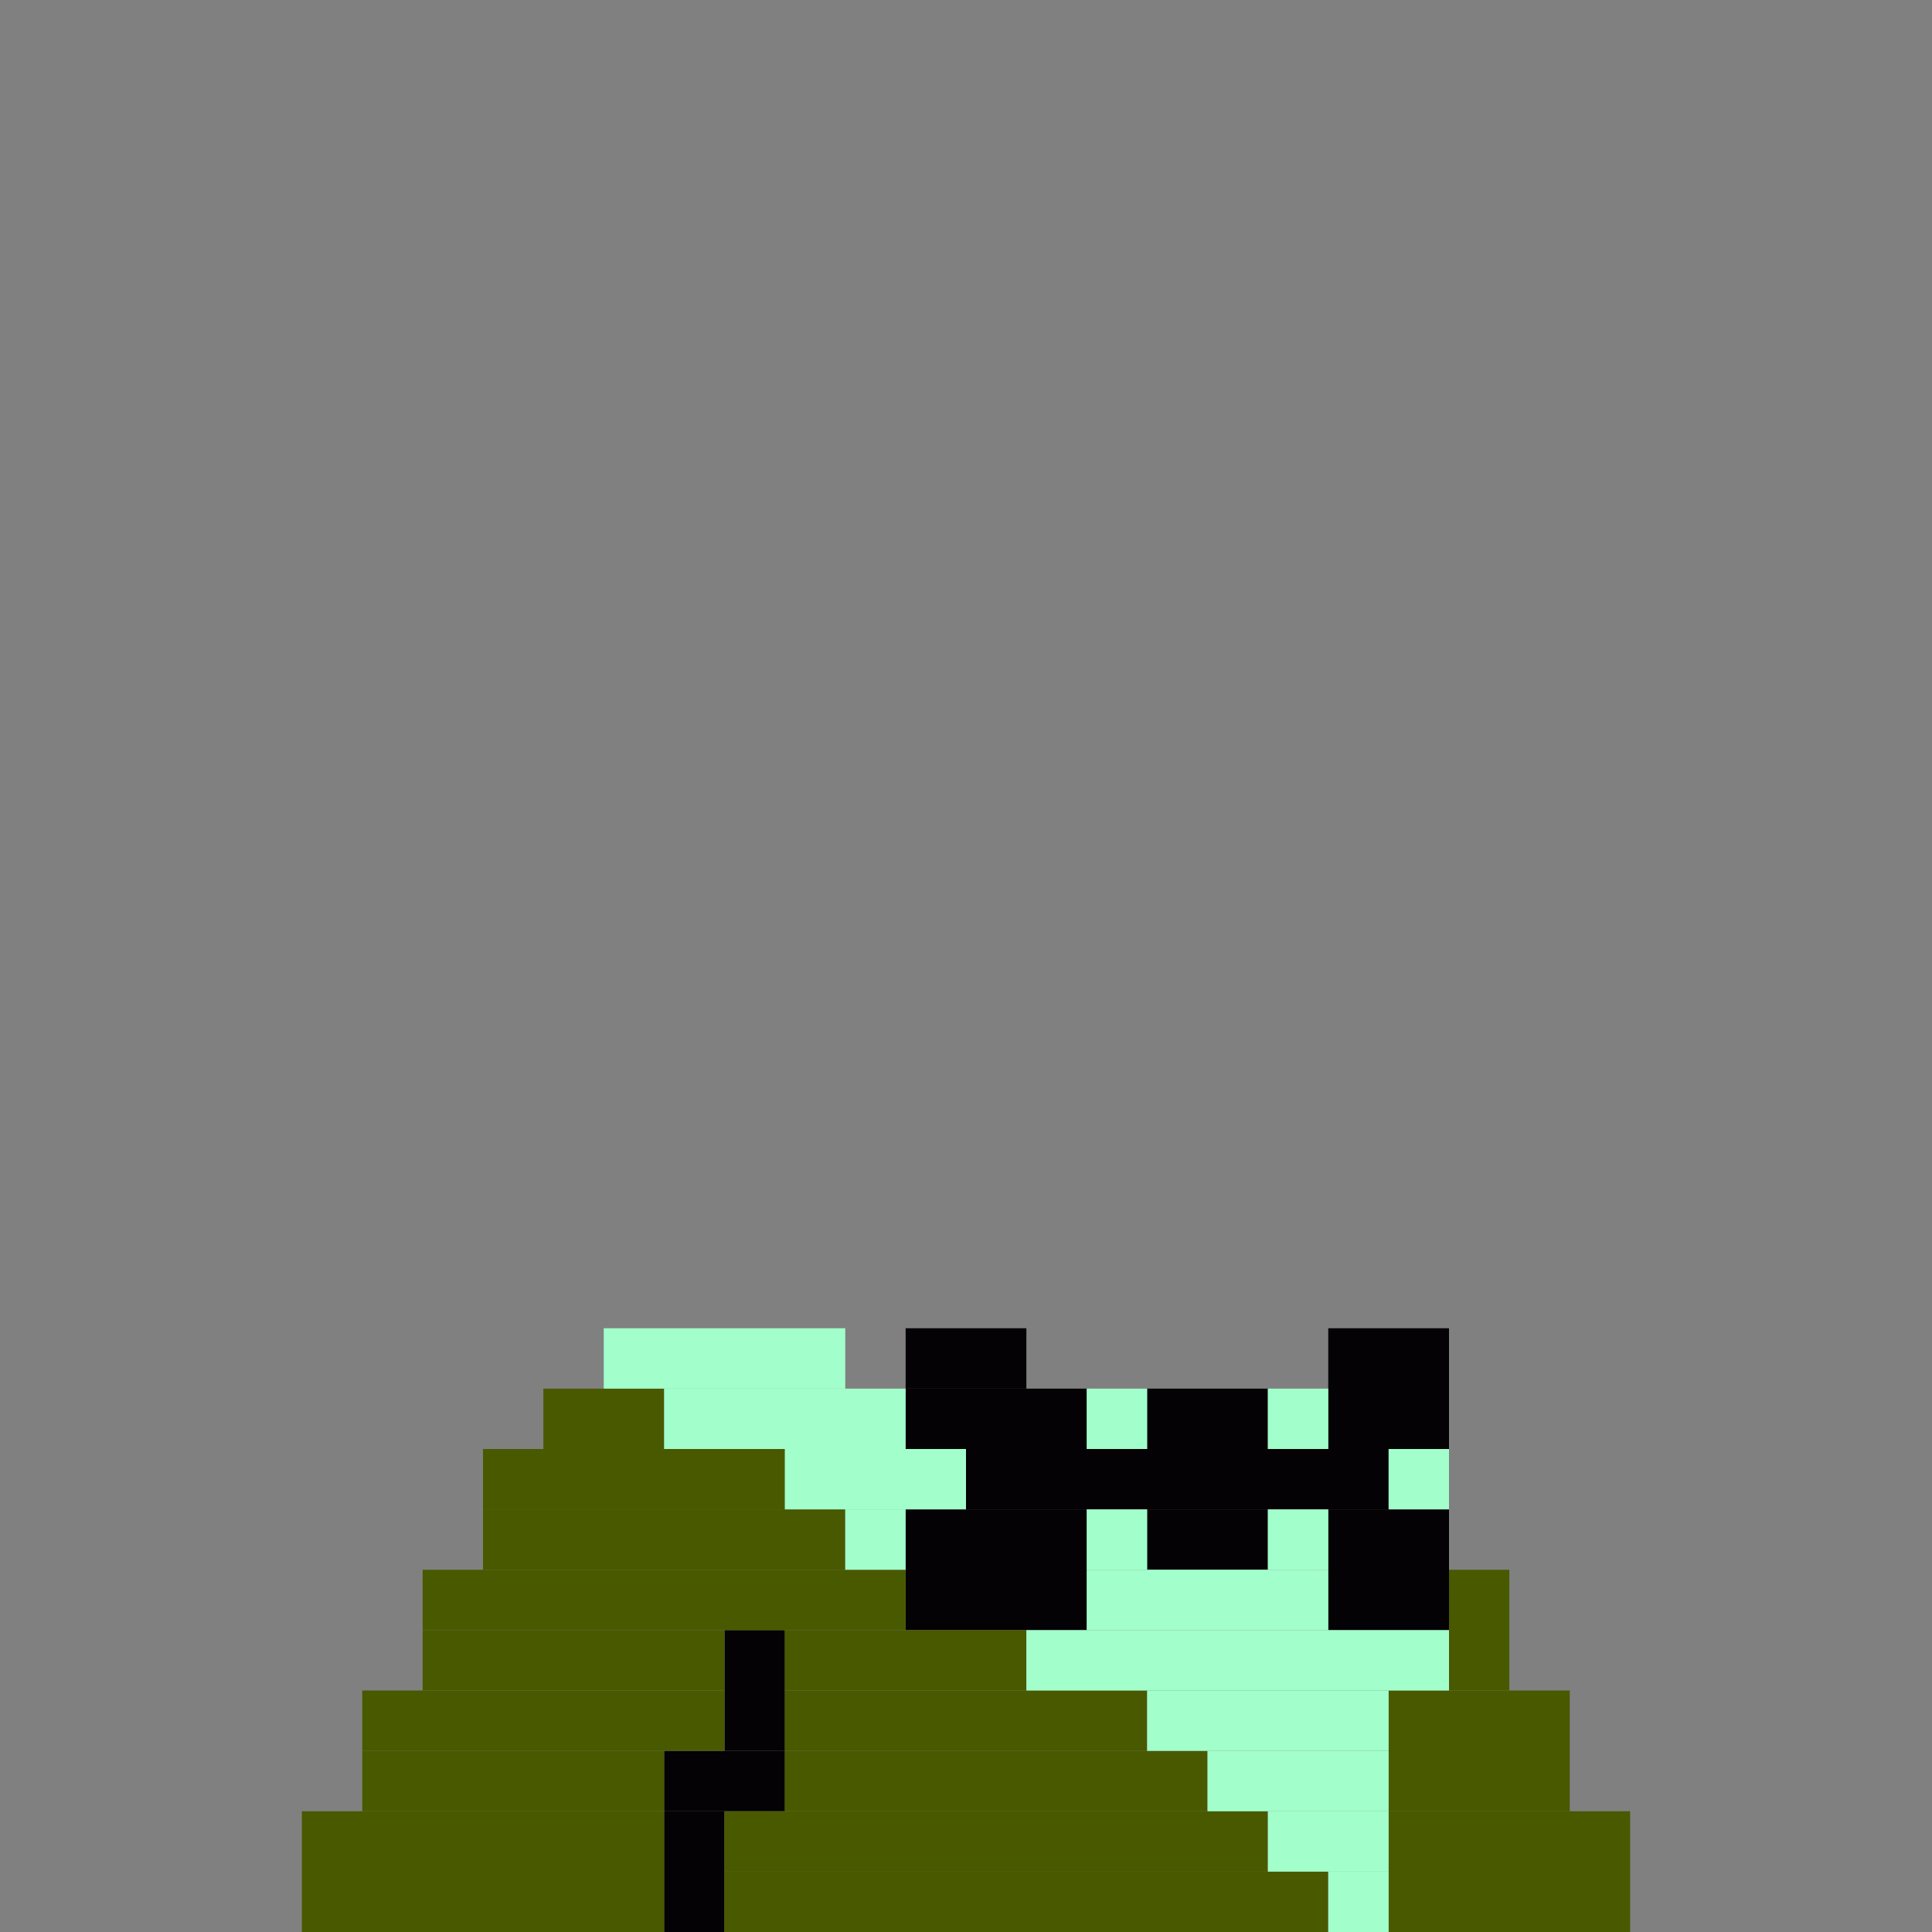 <svg xmlns='http://www.w3.org/2000/svg' viewBox='0 0 32 32'>
<rect x="0" y="0" width="32" height="32" fill="#808080" stroke="none"/>
<rect x='11' y='29' width='2' height='1' fill= '#040205'/>
<rect x='11' y='30' width='1' height='2' fill= '#040205'/>
<rect x='12' y='27' width='1' height='2' fill= '#040205'/>
<rect x='15' y='22' width='2' height='1' fill= '#040205'/>
<rect x='15' y='23' width='3' height='1' fill= '#040205'/>
<rect x='15' y='25' width='3' height='2' fill= '#040205'/>
<rect x='16' y='24' width='7' height='1' fill= '#040205'/>
<rect x='19' y='23' width='2' height='1' fill= '#040205'/>
<rect x='19' y='25' width='2' height='1' fill= '#040205'/>
<rect x='22' y='22' width='2' height='2' fill= '#040205'/>
<rect x='22' y='25' width='2' height='2' fill= '#040205'/>
<rect x='5' y='30' width='6' height='2' fill= '#495900'/>
<rect x='6' y='28' width='6' height='1' fill= '#495900'/>
<rect x='6' y='29' width='5' height='1' fill= '#495900'/>
<rect x='7' y='26' width='8' height='1' fill= '#495900'/>
<rect x='7' y='27' width='5' height='1' fill= '#495900'/>
<rect x='8' y='24' width='5' height='1' fill= '#495900'/>
<rect x='8' y='25' width='6' height='1' fill= '#495900'/>
<rect x='9' y='23' width='2' height='1' fill= '#495900'/>
<rect x='12' y='30' width='9' height='1' fill= '#495900'/>
<rect x='12' y='31' width='10' height='1' fill= '#495900'/>
<rect x='13' y='27' width='4' height='1' fill= '#495900'/>
<rect x='13' y='28' width='6' height='1' fill= '#495900'/>
<rect x='13' y='29' width='7' height='1' fill= '#495900'/>
<rect x='23' y='28' width='3' height='2' fill= '#495900'/>
<rect x='23' y='30' width='4' height='2' fill= '#495900'/>
<rect x='24' y='26' width='1' height='2' fill= '#495900'/>
<rect x='10' y='22' width='4' height='1' fill= '#a2ffcb'/>
<rect x='11' y='23' width='4' height='1' fill= '#a2ffcb'/>
<rect x='13' y='24' width='3' height='1' fill= '#a2ffcb'/>
<rect x='14' y='25' width='1' height='1' fill= '#a2ffcb'/>
<rect x='17' y='27' width='7' height='1' fill= '#a2ffcb'/>
<rect x='18' y='23' width='1' height='1' fill= '#a2ffcb'/>
<rect x='18' y='25' width='1' height='1' fill= '#a2ffcb'/>
<rect x='18' y='26' width='4' height='1' fill= '#a2ffcb'/>
<rect x='19' y='28' width='4' height='1' fill= '#a2ffcb'/>
<rect x='20' y='29' width='3' height='1' fill= '#a2ffcb'/>
<rect x='21' y='23' width='1' height='1' fill= '#a2ffcb'/>
<rect x='21' y='25' width='1' height='1' fill= '#a2ffcb'/>
<rect x='21' y='30' width='2' height='1' fill= '#a2ffcb'/>
<rect x='22' y='31' width='1' height='1' fill= '#a2ffcb'/>
<rect x='23' y='24' width='1' height='1' fill= '#a2ffcb'/>
</svg>